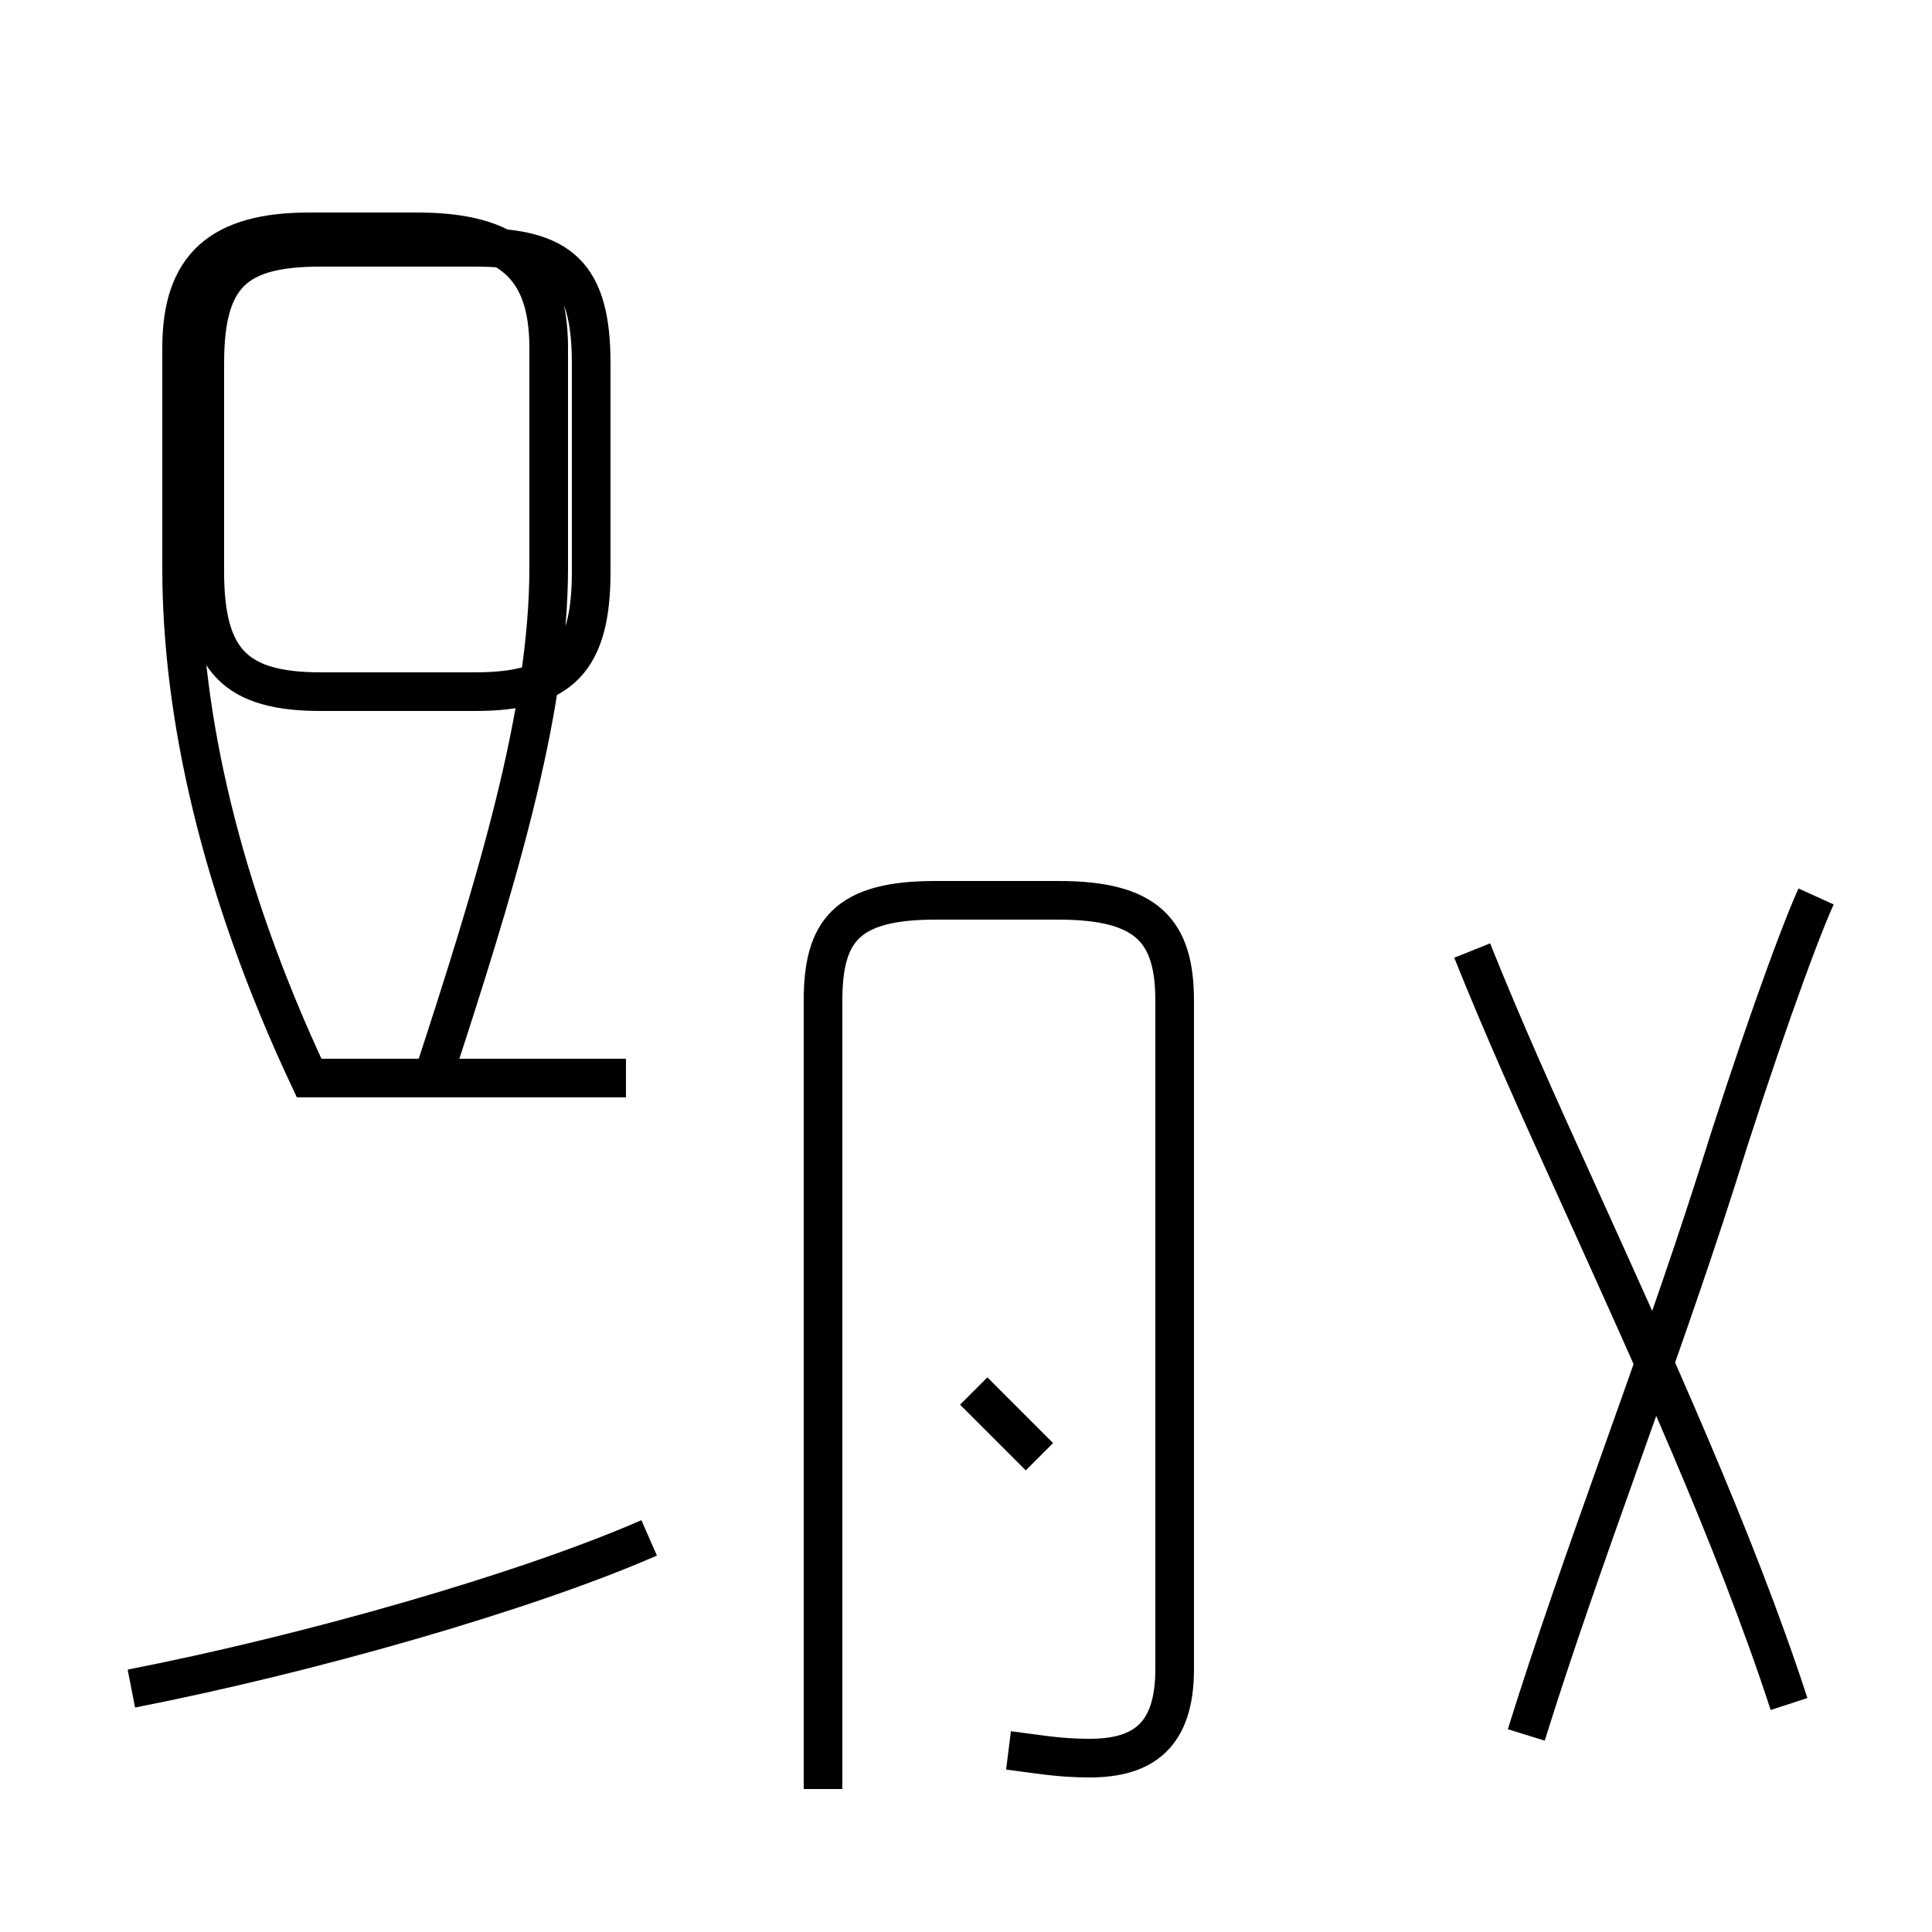 <?xml version='1.0' encoding='utf8'?>
<svg viewBox="0.0 -44.0 50.0 50.0" version="1.1" xmlns="http://www.w3.org/2000/svg">
<rect x="0.0" y="-44.0" width="50.0" height="50.0" fill="#808080" stroke="none"/>
<rect x="-1000" y="-1000" width="2000" height="2000" stroke="white" fill="white"/>
<g style="fill:none; stroke:#000000;  stroke-width:1">
<path d="M 8.3 26.1 L 12.3 26.1 C 14.5 26.1 15.3 26.9 15.3 29.2 L 15.3 34.6 C 15.3 36.9 14.5 37.6 12.3 37.6 L 8.3 37.6 C 6.1 37.6 5.3 36.9 5.3 34.6 L 5.3 29.2 C 5.3 26.9 6.1 26.1 8.3 26.1 Z M 3.4 0.3 C 8.0 1.2 13.6 2.8 16.8 4.2 M 16.2 16.1 L 11.2 16.1 C 12.8 21.0 14.2 25.5 14.2 29.3 L 14.2 35.0 C 14.2 37.1 13.2 38.0 10.8 38.0 L 8.0 38.0 C 5.7 38.0 4.7 37.1 4.7 35.0 L 4.7 29.3 C 4.7 25.5 5.7 21.0 8.0 16.1 L 16.2 16.1 M 26.1 -1.3 C 26.9 -1.4 27.4 -1.5 28.2 -1.5 C 29.6 -1.5 30.4 -0.9 30.4 0.8 L 30.4 18.1 C 30.4 19.9 29.7 20.7 27.4 20.7 L 24.2 20.7 C 21.9 20.7 21.3 19.9 21.3 18.1 L 21.3 -2.3 M 26.9 6.3 C 26.4 6.8 25.7 7.5 25.2 8.0 M 39.5 -0.9 C 40.9 3.6 42.9 8.7 44.4 13.4 C 45.4 16.6 46.5 19.7 47.0 20.8 M 46.3 -0.1 C 44.9 4.2 42.7 9.0 40.8 13.2 C 39.8 15.4 38.9 17.4 38.1 19.4 " transform="scale(1, -1)" />
</g>
</svg>